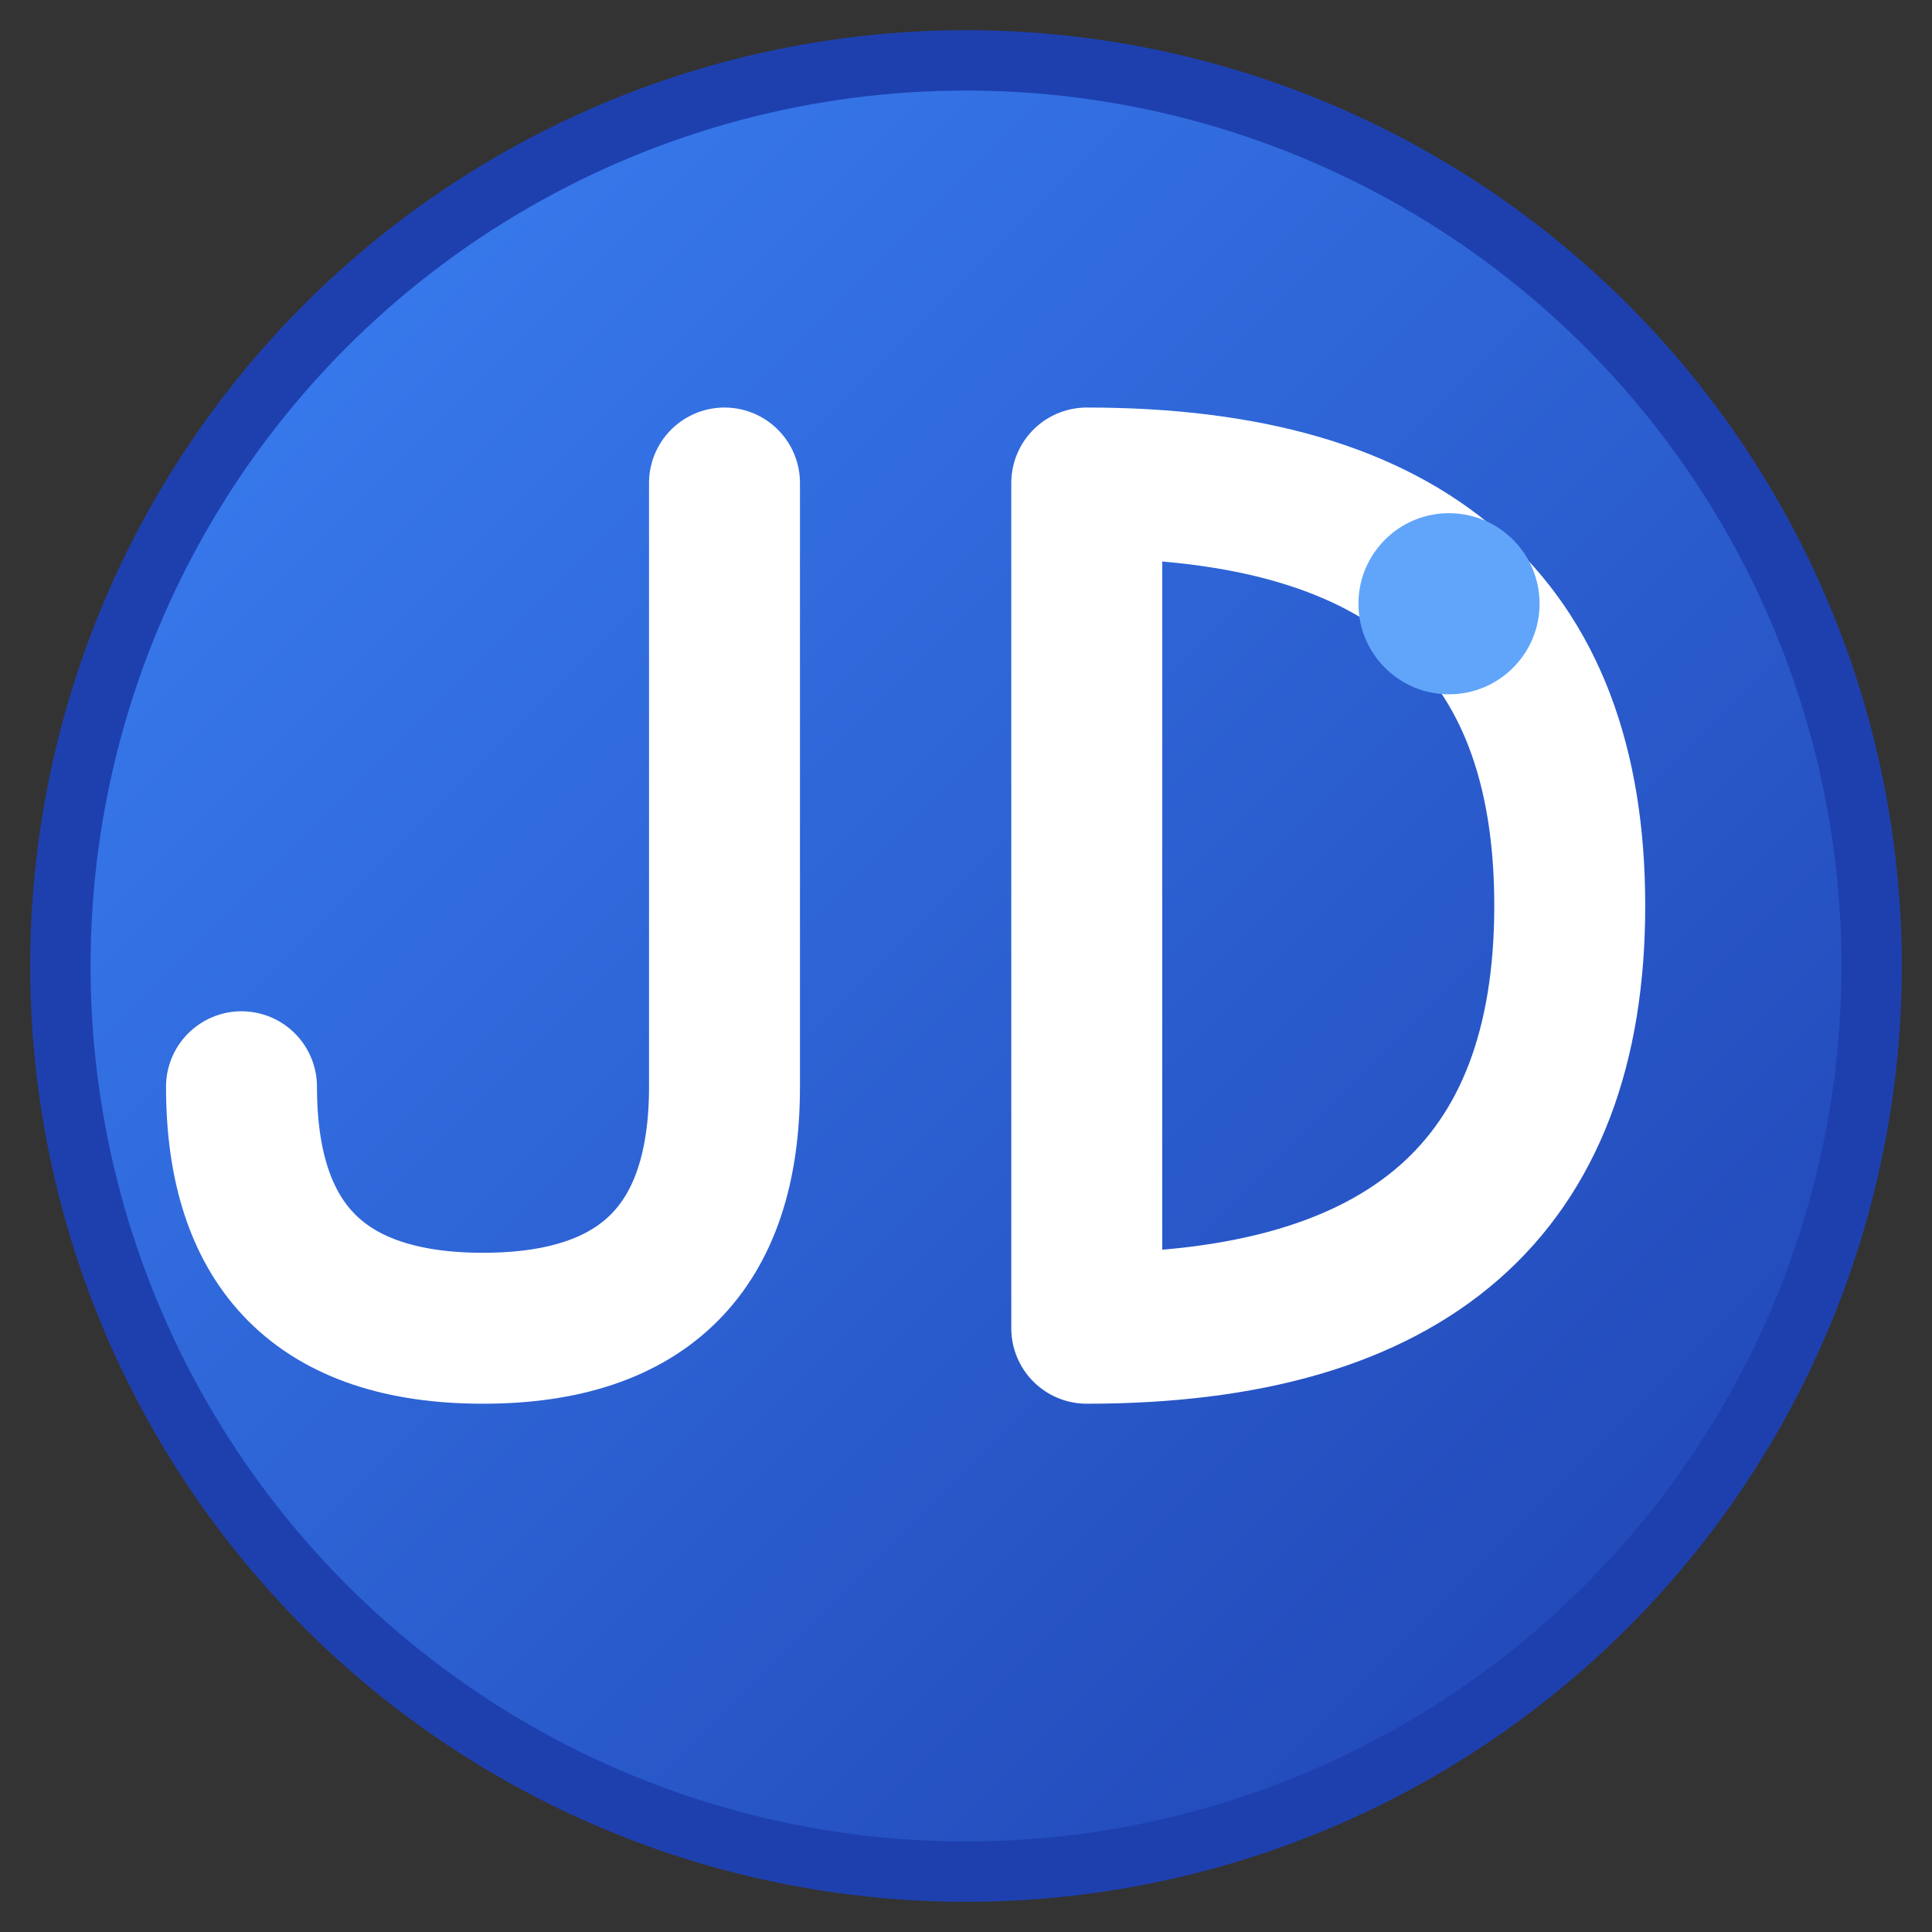 <svg xmlns="http://www.w3.org/2000/svg" viewBox="0 0 32 32" width="32" height="32">
  <rect x="0" y="0" width="32" height="32" fill="#333333" stroke="none"/>
  <defs>
    <linearGradient id="grad" x1="0%" y1="0%" x2="100%" y2="100%">
      <stop offset="0%" style="stop-color:#3B82F6;stop-opacity:1" />
      <stop offset="100%" style="stop-color:#1E40AF;stop-opacity:1" />
    </linearGradient>
  </defs>
  
  <!-- Background circle -->
  <circle cx="16" cy="16" r="15" fill="url(#grad)" stroke="#1E40AF" stroke-width="1"/>
  
  <!-- Letter J -->
  <path d="M12 8 L12 18 Q12 22 8 22 Q4 22 4 18" stroke="white" stroke-width="2.5" fill="none" stroke-linecap="round"/>
  
  <!-- Letter D -->
  <path d="M18 8 L18 22 M18 8 Q26 8 26 15 Q26 22 18 22" stroke="white" stroke-width="2.5" fill="none" stroke-linecap="round" stroke-linejoin="round"/>
  
  <!-- Small dot for modern touch -->
  <circle cx="24" cy="10" r="1.5" fill="#60A5FA"/>
</svg>